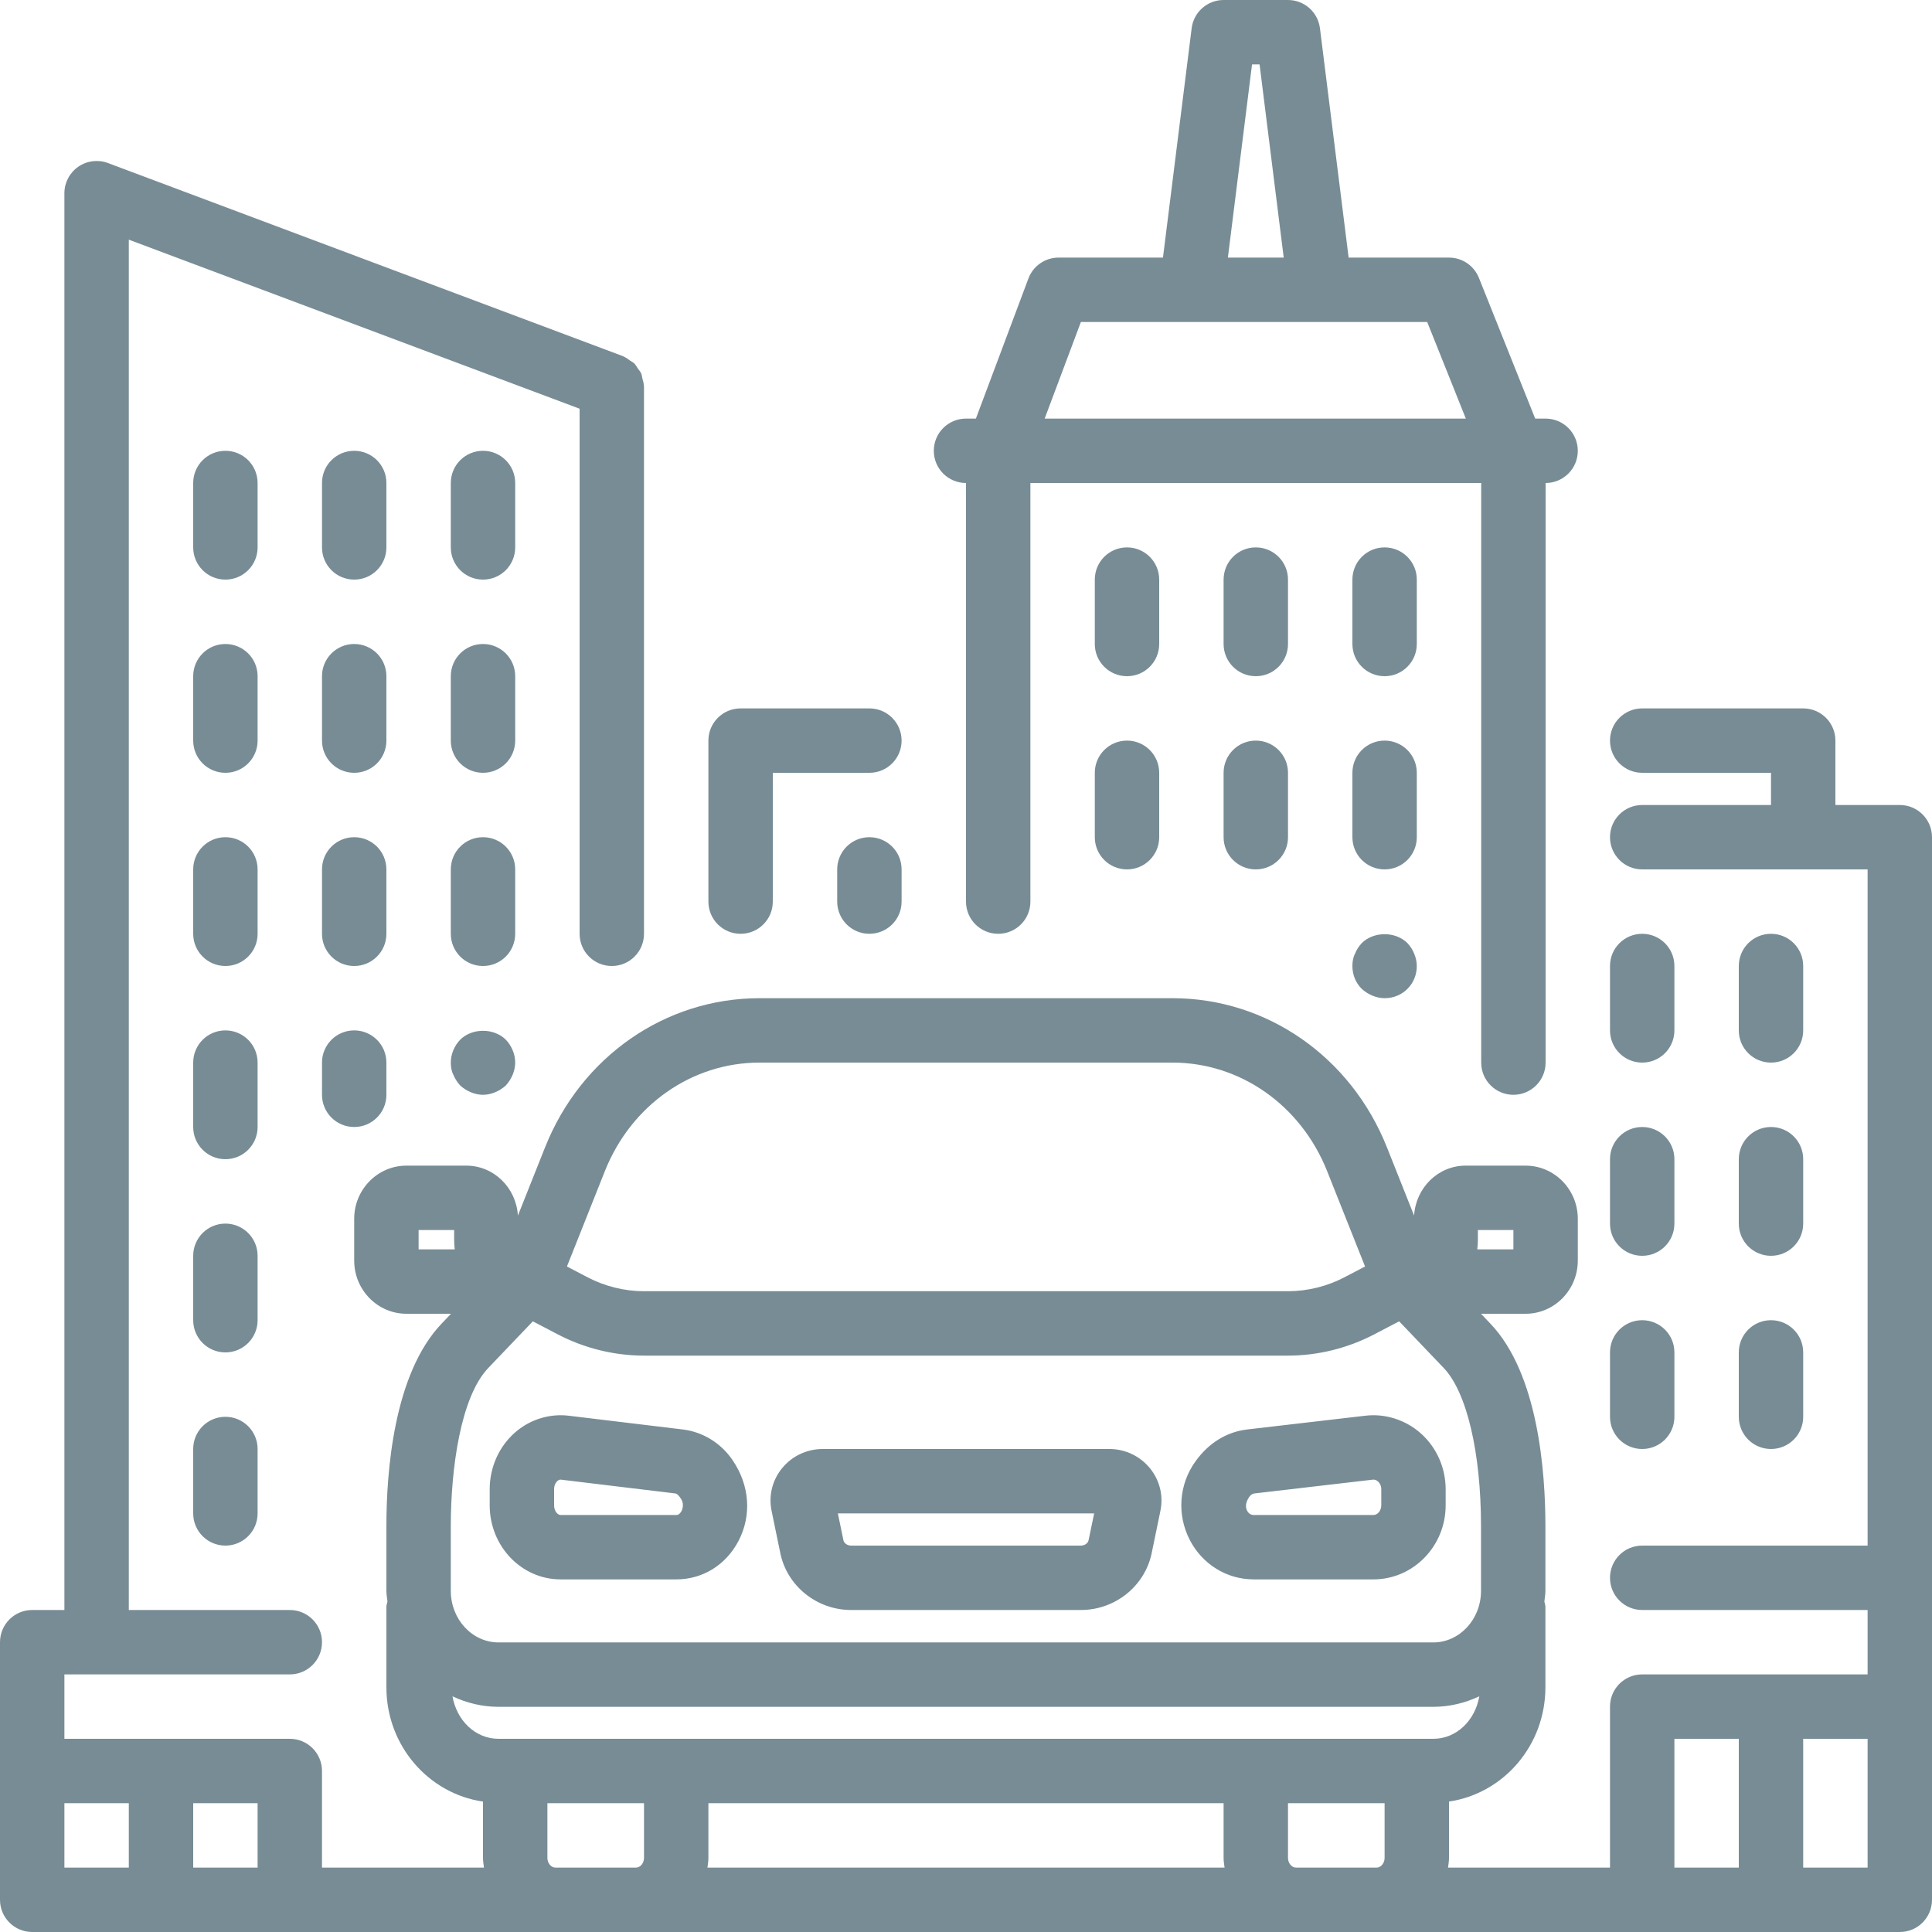 <?xml version="1.0" encoding="UTF-8"?>
<svg width="60px" height="60px" viewBox="0 0 60 60" version="1.1" xmlns="http://www.w3.org/2000/svg" xmlns:xlink="http://www.w3.org/1999/xlink">
    <!-- Generator: Sketch 46.2 (44496) - http://www.bohemiancoding.com/sketch -->
    <title>solutions_ondemand</title>
    <desc>Created with Sketch.</desc>
    <defs></defs>
    <g id="mainpage" stroke="none" stroke-width="1" fill="none" fill-rule="evenodd">
        <g id="landing-v4.2" transform="translate(-1072, -1542)" fill="#788C95">
            <g id="expertise" transform="translate(237, 1432)">
                <g id="solutions_ondemand" transform="translate(835, 110)">
                    <path d="M8,47 C8,47.553 7.553,48 7,48 C6.447,48 6,47.553 6,47 L6,45 C6,44.447 6.447,44 7,44 C7.553,44 8,44.447 8,45 L8,47 Z M8,41 C8,41.553 7.553,42 7,42 C6.447,42 6,41.553 6,41 L6,39 C6,38.447 6.447,38 7,38 C7.553,38 8,38.447 8,39 L8,41 Z M8,35 C8,35.553 7.553,36 7,36 C6.447,36 6,35.553 6,35 L6,33 C6,32.447 6.447,32 7,32 C7.553,32 8,32.447 8,33 L8,35 Z M8,29 C8,29.553 7.553,30 7,30 C6.447,30 6,29.553 6,29 L6,27 C6,26.447 6.447,26 7,26 C7.553,26 8,26.447 8,27 L8,29 Z M7,18 C6.447,18 6,17.553 6,17 L6,15 C6,14.447 6.447,14 7,14 C7.553,14 8,14.447 8,15 L8,17 C8,17.553 7.553,18 7,18 Z M8,23 C8,23.553 7.553,24 7,24 C6.447,24 6,23.553 6,23 L6,21 C6,20.447 6.447,20 7,20 C7.553,20 8,20.447 8,21 L8,23 Z M12,34 C12,34.553 11.553,35 11,35 C10.447,35 10,34.553 10,34 L10,33 C10,32.447 10.447,32 11,32 C11.553,32 12,32.447 12,33 L12,34 Z M12,29 C12,29.553 11.553,30 11,30 C10.447,30 10,29.553 10,29 L10,27 C10,26.447 10.447,26 11,26 C11.553,26 12,26.447 12,27 L12,29 Z M11,18 C10.447,18 10,17.553 10,17 L10,15 C10,14.447 10.447,14 11,14 C11.553,14 12,14.447 12,15 L12,17 C12,17.553 11.553,18 11,18 Z M12,23 C12,23.553 11.553,24 11,24 C10.447,24 10,23.553 10,23 L10,21 C10,20.447 10.447,20 11,20 C11.553,20 12,20.447 12,21 L12,23 Z M15.92,33.38 C15.87,33.5 15.8,33.609 15.71,33.71 C15.61,33.8 15.5,33.87 15.38,33.92 C15.26,33.97 15.13,34 15,34 C14.87,34 14.74,33.97 14.62,33.92 C14.5,33.87 14.39,33.8 14.29,33.71 C14.2,33.609 14.13,33.5 14.08,33.38 C14.019,33.26 14,33.13 14,33 C14,32.74 14.109,32.479 14.29,32.29 C14.66,31.92 15.34,31.92 15.71,32.29 C15.89,32.479 16,32.74 16,33 C16,33.13 15.97,33.26 15.92,33.38 Z M16,29 C16,29.553 15.553,30 15,30 C14.447,30 14,29.553 14,29 L14,27 C14,26.447 14.447,26 15,26 C15.553,26 16,26.447 16,27 L16,29 Z M15,18 C14.447,18 14,17.553 14,17 L14,15 C14,14.447 14.447,14 15,14 C15.553,14 16,14.447 16,15 L16,17 C16,17.553 15.553,18 15,18 Z M16,23 C16,23.553 15.553,24 15,24 C14.447,24 14,23.553 14,23 L14,21 C14,20.447 14.447,20 15,20 C15.553,20 16,20.447 16,21 L16,23 Z M54,30 C54,29.447 54.447,29 55,29 C55.553,29 56,29.447 56,30 L56,32 C56,32.553 55.553,33 55,33 C54.447,33 54,32.553 54,32 L54,30 Z M55,41 C55.553,41 56,41.447 56,42 L56,44 C56,44.553 55.553,45 55,45 C54.447,45 54,44.553 54,44 L54,42 C54,41.447 54.447,41 55,41 Z M54,36 C54,35.447 54.447,35 55,35 C55.553,35 56,35.447 56,36 L56,38 C56,38.553 55.553,39 55,39 C54.447,39 54,38.553 54,38 L54,36 Z M50,30 C50,29.447 50.447,29 51,29 C51.553,29 52,29.447 52,30 L52,32 C52,32.553 51.553,33 51,33 C50.447,33 50,32.553 50,32 L50,30 Z M51,41 C51.553,41 52,41.447 52,42 L52,44 C52,44.553 51.553,45 51,45 C50.447,45 50,44.553 50,44 L50,42 C50,41.447 50.447,41 51,41 Z M50,36 C50,35.447 50.447,35 51,35 C51.553,35 52,35.447 52,36 L52,38 C52,38.553 51.553,39 51,39 C50.447,39 50,38.553 50,38 L50,36 Z M59,60 L51,60 L42.75,60 L40.25,60 L19.75,60 L17.25,60 L9,60 L1,60 C0.447,60 0,59.553 0,59 L0,55 L0,51 C0,50.447 0.447,50 1,50 L2,50 L2,6 C2,5.672 2.161,5.365 2.431,5.178 C2.699,4.991 3.043,4.947 3.352,5.063 L19.352,11.063 C19.358,11.066 19.362,11.072 19.369,11.074 C19.443,11.104 19.504,11.153 19.568,11.199 C19.61,11.229 19.66,11.25 19.696,11.285 C19.744,11.332 19.773,11.392 19.811,11.447 C19.846,11.498 19.889,11.542 19.913,11.598 C19.934,11.647 19.937,11.702 19.95,11.753 C19.97,11.829 19.994,11.902 19.996,11.98 C19.996,11.987 20,11.993 20,12 L20,29 C20,29.553 19.553,30 19,30 C18.447,30 18,29.553 18,29 L18,12.693 L4,7.443 L4,50 L9,50 C9.553,50 10,50.447 10,51 C10,51.553 9.553,52 9,52 L3,52 L2,52 L2,54 L9,54 C9.553,54 10,54.447 10,55 L10,58 L15.03,58 C15.017,57.901 15,57.803 15,57.7 L15,55.95 C13.31,55.704 12,54.214 12,52.4 L12,49.9 C12,49.843 12.023,49.794 12.033,49.739 C12.022,49.628 12,49.521 12,49.407 L12,47.393 C12,45.716 12.223,42.669 13.715,41.106 L14.007,40.8 L12.621,40.8 C11.728,40.8 11,40.06 11,39.15 L11,37.85 C11,36.94 11.728,36.2 12.621,36.2 L14.482,36.2 C15.341,36.2 16.031,36.89 16.084,37.751 L16.928,35.63 C18.047,32.817 20.66,31 23.586,31 L36.414,31 C39.34,31 41.953,32.817 43.072,35.63 L43.916,37.751 C43.969,36.89 44.658,36.2 45.517,36.2 L47.379,36.2 C48.273,36.2 49,36.94 49,37.85 L49,39.15 C49,40.06 48.273,40.8 47.379,40.8 L45.993,40.8 L46.285,41.106 C47.772,42.664 47.994,45.714 47.994,47.393 L47.994,49.407 C47.994,49.521 47.972,49.628 47.962,49.739 C47.971,49.794 47.994,49.843 47.994,49.9 L47.994,52.4 C47.994,54.212 46.688,55.701 45,55.949 L45,57.7 C45,57.803 44.983,57.901 44.97,58 L50,58 L50,53 C50,52.447 50.447,52 51,52 L58,52 L58,50 L51,50 C50.447,50 50,49.553 50,49 C50,48.447 50.447,48 51,48 L58,48 L58,27 L56,27 L51,27 C50.447,27 50,26.553 50,26 C50,25.447 50.447,25 51,25 L55,25 L55,24 L51,24 C50.447,24 50,23.553 50,23 C50,22.447 50.447,22 51,22 L56,22 C56.553,22 57,22.447 57,23 L57,25 L59,25 C59.553,25 60,25.447 60,26 L60,49 L60,59 C60,59.553 59.553,60 59,60 Z M4,56 L2,56 L2,58 L4,58 L4,56 Z M8,56 L6,56 L6,58 L8,58 L8,56 Z M40,57.7 C40,57.862 40.114,58 40.25,58 L42.75,58 C42.886,58 43,57.862 43,57.7 L43,56 L40,56 L40,57.7 Z M38.03,58 C38.017,57.901 38,57.803 38,57.7 L38,56 L22,56 L22,57.7 C22,57.803 21.983,57.901 21.97,58 L38.03,58 Z M17,57.7 C17,57.862 17.114,58 17.25,58 L19.75,58 C19.886,58 20,57.862 20,57.7 L20,56 L17,56 L17,57.7 Z M14.104,38.5 L14.104,38.2 L13,38.2 L13,38.8 L14.122,38.8 C14.111,38.702 14.104,38.602 14.104,38.5 Z M41.215,36.37 C40.399,34.322 38.516,33 36.414,33 L23.586,33 C21.484,33 19.601,34.322 18.785,36.37 L17.607,39.332 L18.243,39.665 C18.786,39.949 19.394,40.1 20,40.1 L40,40.1 C40.606,40.1 41.214,39.949 41.757,39.665 L42.393,39.332 L41.215,36.37 Z M47,38.8 L47,38.2 L45.897,38.2 L45.897,38.5 C45.897,38.602 45.89,38.702 45.878,38.8 L47,38.8 Z M45.994,47.393 C45.994,45.113 45.551,43.233 44.838,42.486 L43.452,41.035 L42.685,41.436 C41.857,41.87 40.929,42.1 40,42.1 L20,42.1 C19.071,42.1 18.143,41.87 17.315,41.436 L16.548,41.035 L15.162,42.486 C14.306,43.384 14,45.609 14,47.393 L14,49.407 C14,50.289 14.665,51.007 15.482,51.007 L44.512,51.007 C45.329,51.007 45.994,50.289 45.994,49.407 L45.994,47.393 Z M45.941,52.681 C45.504,52.886 45.022,53.007 44.512,53.007 L15.482,53.007 C14.972,53.007 14.49,52.886 14.053,52.681 C14.18,53.424 14.757,54 15.482,54 L16,54 L21,54 L39,54 L44,54 L44.512,54 C45.237,54 45.814,53.424 45.941,52.681 Z M54,54 L52,54 L52,58 L54,58 L54,54 Z M58,54 L56,54 L56,58 L58,58 L58,54 Z M42.655,49.049 L38.931,49.049 C38.097,49.049 37.338,48.579 36.949,47.823 C36.545,47.037 36.611,46.104 37.124,45.387 C37.542,44.803 38.107,44.467 38.727,44.394 L42.403,43.966 C43.018,43.893 43.651,44.094 44.125,44.515 C44.615,44.951 44.896,45.584 44.896,46.251 L44.896,46.749 C44.896,48.018 43.891,49.049 42.655,49.049 Z M42.897,46.251 C42.897,46.113 42.825,46.035 42.794,46.008 C42.752,45.97 42.706,45.951 42.656,45.951 C42.648,45.951 42.641,45.951 42.634,45.952 L38.959,46.38 C38.9,46.387 38.842,46.424 38.802,46.48 C38.639,46.707 38.705,46.864 38.727,46.909 C38.775,47.002 38.844,47.049 38.931,47.049 L42.655,47.049 C42.786,47.049 42.897,46.911 42.897,46.749 L42.897,46.251 Z M35.766,48.237 C35.554,49.259 34.63,50 33.568,50 L26.432,50 C25.37,50 24.446,49.259 24.234,48.238 L23.962,46.92 C23.865,46.45 23.984,45.969 24.288,45.597 C24.597,45.218 25.057,45 25.55,45 L34.45,45 C34.943,45 35.403,45.218 35.712,45.597 C36.016,45.969 36.135,46.45 36.038,46.919 L35.766,48.237 Z M26.021,47 L26.193,47.833 C26.213,47.928 26.315,48 26.432,48 L33.568,48 C33.685,48 33.787,47.928 33.807,47.832 L33.98,47 L26.021,47 Z M21.006,49.049 L17.407,49.049 C16.194,49.049 15.208,48.018 15.208,46.749 L15.208,46.251 C15.208,45.574 15.491,44.936 15.983,44.497 C16.445,44.087 17.06,43.894 17.659,43.966 L21.209,44.394 C21.823,44.469 22.381,44.81 22.74,45.33 C23.291,46.128 23.347,47.069 22.934,47.857 C22.543,48.603 21.822,49.049 21.006,49.049 Z M21.144,46.537 C21.06,46.417 21.014,46.385 20.969,46.38 L17.421,45.952 C17.417,45.951 17.413,45.951 17.406,45.951 C17.387,45.951 17.352,45.957 17.311,45.993 C17.28,46.021 17.208,46.102 17.208,46.251 L17.208,46.749 C17.208,46.921 17.313,47.049 17.407,47.049 L21.006,47.049 C21.068,47.049 21.121,47.009 21.163,46.929 C21.215,46.829 21.237,46.674 21.144,46.537 Z M42,18 C42,17.447 42.447,17 43,17 C43.553,17 44,17.447 44,18 L44,20 C44,20.553 43.553,21 43,21 C42.447,21 42,20.553 42,20 L42,18 Z M43.71,29.29 C43.8,29.39 43.87,29.49 43.92,29.62 C43.97,29.74 44,29.87 44,30 C44,30.27 43.899,30.52 43.71,30.71 C43.52,30.899 43.269,31 43,31 C42.87,31 42.74,30.97 42.62,30.92 C42.5,30.87 42.39,30.8 42.29,30.71 C42.1,30.52 42,30.27 42,30 C42,29.87 42.019,29.74 42.08,29.62 C42.13,29.49 42.2,29.39 42.29,29.29 C42.66,28.92 43.34,28.92 43.71,29.29 Z M42,24 C42,23.447 42.447,23 43,23 C43.553,23 44,23.447 44,24 L44,26 C44,26.553 43.553,27 43,27 C42.447,27 42,26.553 42,26 L42,24 Z M39,23 C39.553,23 40,23.447 40,24 L40,26 C40,26.553 39.553,27 39,27 C38.447,27 38,26.553 38,26 L38,24 C38,23.447 38.447,23 39,23 Z M38,18 C38,17.447 38.447,17 39,17 C39.553,17 40,17.447 40,18 L40,20 C40,20.553 39.553,21 39,21 C38.447,21 38,20.553 38,20 L38,18 Z M35,23 C35.553,23 36,23.447 36,24 L36,26 C36,26.553 35.553,27 35,27 C34.447,27 34,26.553 34,26 L34,24 C34,23.447 34.447,23 35,23 Z M34,18 C34,17.447 34.447,17 35,17 C35.553,17 36,17.447 36,18 L36,20 C36,20.553 35.553,21 35,21 C34.447,21 34,20.553 34,20 L34,18 Z M48,15 L48,33 C48,33.553 47.553,34 47,34 C46.447,34 46,33.553 46,33 L46,15 L32,15 L32,28 C32,28.553 31.553,29 31,29 C30.447,29 30,28.553 30,28 L30,15 C29.447,15 29,14.553 29,14 C29,13.447 29.447,13 30,13 L30.307,13 L31.939,8.648 C32.085,8.259 32.458,8 32.875,8 L36.117,8 L37.008,0.876 C37.07,0.376 37.496,0 38,0 L40,0 C40.504,0 40.93,0.376 40.992,0.876 L41.883,8 L45,8 C45.409,8 45.776,8.249 45.929,8.629 L47.677,13 L48,13 C48.553,13 49,13.447 49,14 C49,14.553 48.553,15 48,15 Z M39.117,2 L38.883,2 L38.133,8 L39.867,8 L39.117,2 Z M44.323,10 L41,10 L37,10 L33.568,10 L32.443,13 L45.523,13 L44.323,10 Z M27,29 C26.447,29 26,28.553 26,28 L26,27 C26,26.447 26.447,26 27,26 C27.553,26 28,26.447 28,27 L28,28 C28,28.553 27.553,29 27,29 Z M27,24 L24,24 L24,28 C24,28.553 23.553,29 23,29 C22.447,29 22,28.553 22,28 L22,23 C22,22.447 22.447,22 23,22 L27,22 C27.553,22 28,22.447 28,23 C28,23.553 27.553,24 27,24 Z" id="Shape"></path>
                </g>
            </g>
        </g>
    </g>
</svg>